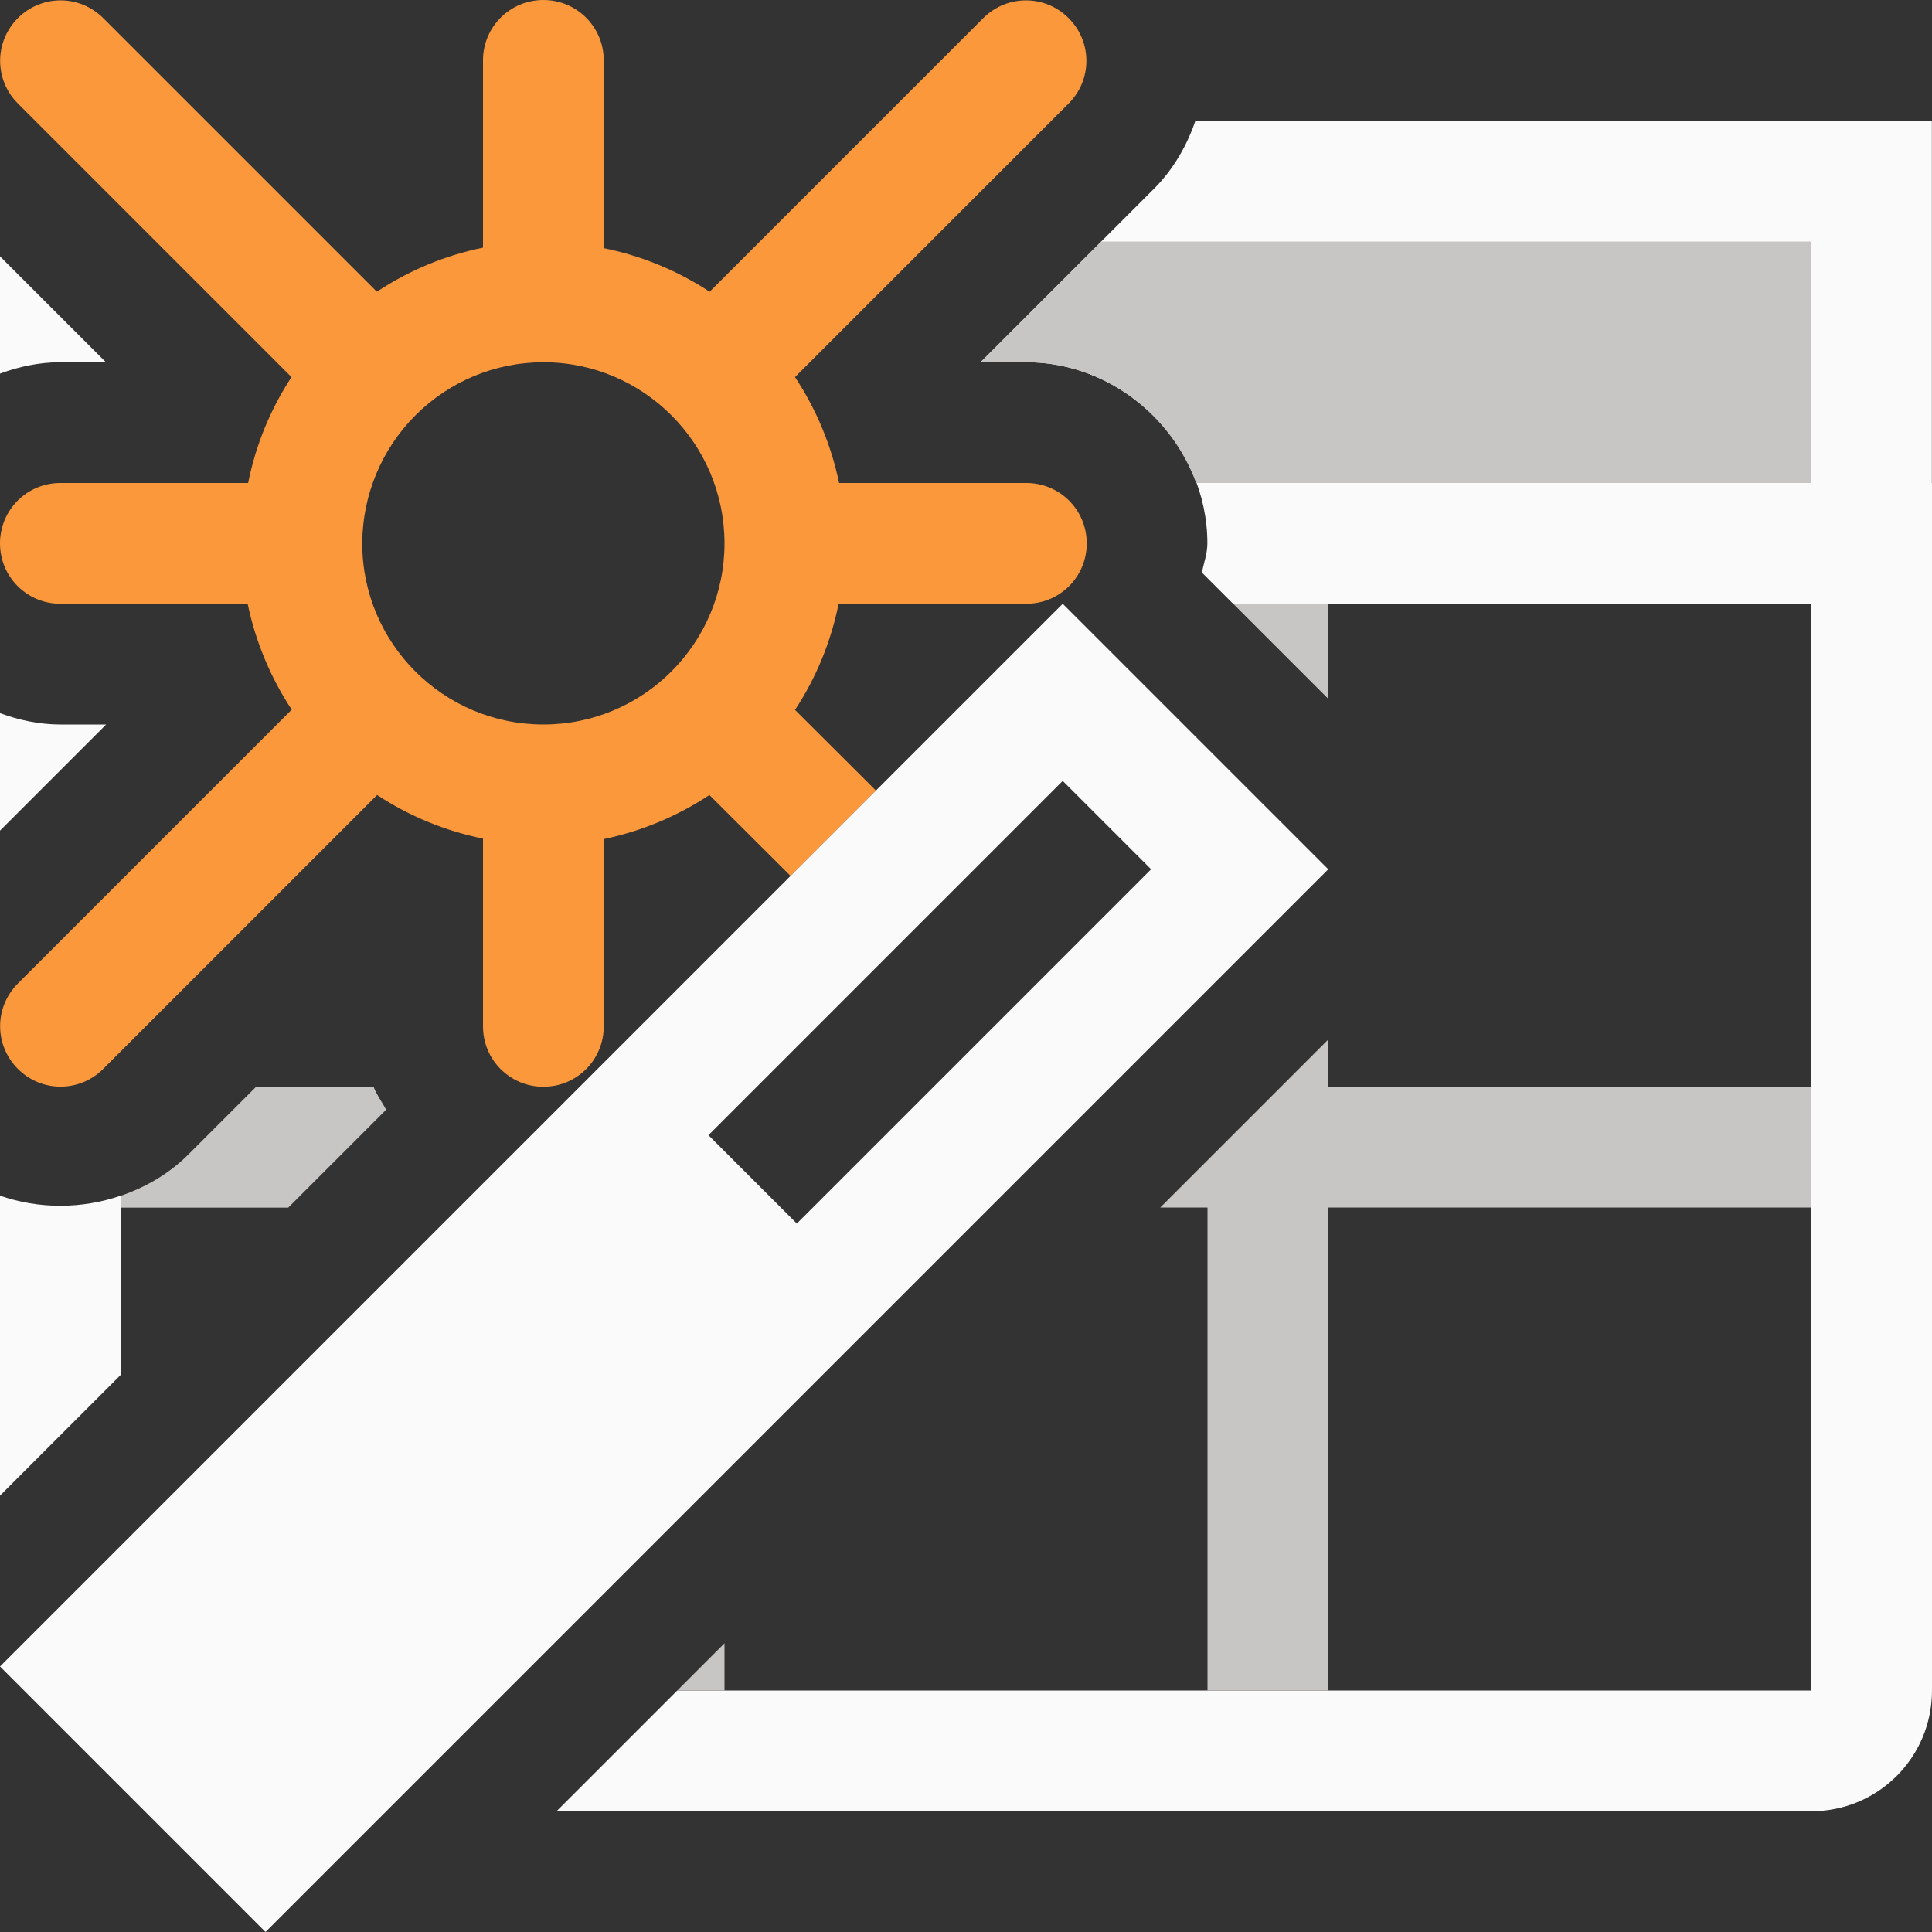 <svg viewBox="0 0 16 16" xmlns="http://www.w3.org/2000/svg">
<rect x="0" y="0" width="16" height="16" fill="#333333" stroke="none"/>
/&amp;amp;amp;amp;amp;amp;amp;amp;gt;<path d="m15 4v4 6h-9.391l-1 1h10.391c.554 0 1-.446 1-1v-6-4zm-15 1.906v.973l.879-.879h-.379c-.175 0-.342-.036-.5-.094zm0 3.996v2.484l1-1v-1.484c-.323.111-.677.112-1 0z" fill="#fafafa"/><path d="m9.9 1c-.071.207-.182.402-.344.564l-1.436 1.436h.379c.814 0 1.5.686 1.5 1.5 0 .085-.03.161-.045.242l.258.258h5.787v-4zm-9.9 1.123v.971c.158-.058.325-.094.5-.094h.377z" fill="#fafafa"/><path d="m9.121 2-1 1h.379c.639 0 1.195.424 1.406 1h5.094v-2z" fill="#c8c6c4"/><path d="m4.5 0c-.277 0-.5.223-.5.5v1.551c-.314.064-.612.188-.879.365l-2.266-2.266c-.196-.196-.511-.196-.707 0-.196.196-.196.511 0 .707l2.266 2.266c-.175.267-.297.564-.359.877h-1.555c-.277 0-.5.223-.5.5s.223.5.5.5h1.551c.065.313.189.611.365.877l-2.268 2.268c-.196.196-.196.511 0 .707.196.196.511.196.707 0l2.268-2.268c.267.175.564.298.877.361v1.555c0 .277.223.5.5.5s.5-.223.5-.5v-1.551c.312-.065.609-.189.875-.365l.672.67.707-.707-.67-.668c.176-.267.298-.566.361-.879h1.555c.277 0 .5-.223.5-.5s-.223-.5-.5-.5h-1.551c-.065-.313-.189-.611-.365-.877l2.266-2.266c.196-.196.196-.511 0-.707-.196-.196-.511-.196-.707 0l-2.266 2.266c-.267-.175-.564-.298-.877-.361v-1.555c0-.277-.223-.5-.5-.5zm0 3c.828 0 1.5.672 1.5 1.5s-.672 1.5-1.5 1.5-1.5-.672-1.5-1.5c.001-.397.159-.778.439-1.059l.002-.002c.281-.281.661-.439 1.059-.439z" fill="#fb983b"/><path d="m10.213 5 .787.787v-.787zm.787 3.609-1.391 1.391h.391v4h1v-4h4v-1h-4zm-8.879.391-.559.559c-.162.162-.356.273-.562.344v.098h1.387l.811-.811c-.034-.064-.078-.121-.104-.189zm3.879 4.609-.391.391h.391z" fill="#c8c6c4"/><path d="m8.801 5-8.801 8.801 2.199 2.199 8.801-8.801zm0 1.467.732.732-2.934 2.934-.732-.732z" fill="#fafafa" stroke-width="3.92" transform="matrix(1 0 0 1 0 -0)"/></svg>